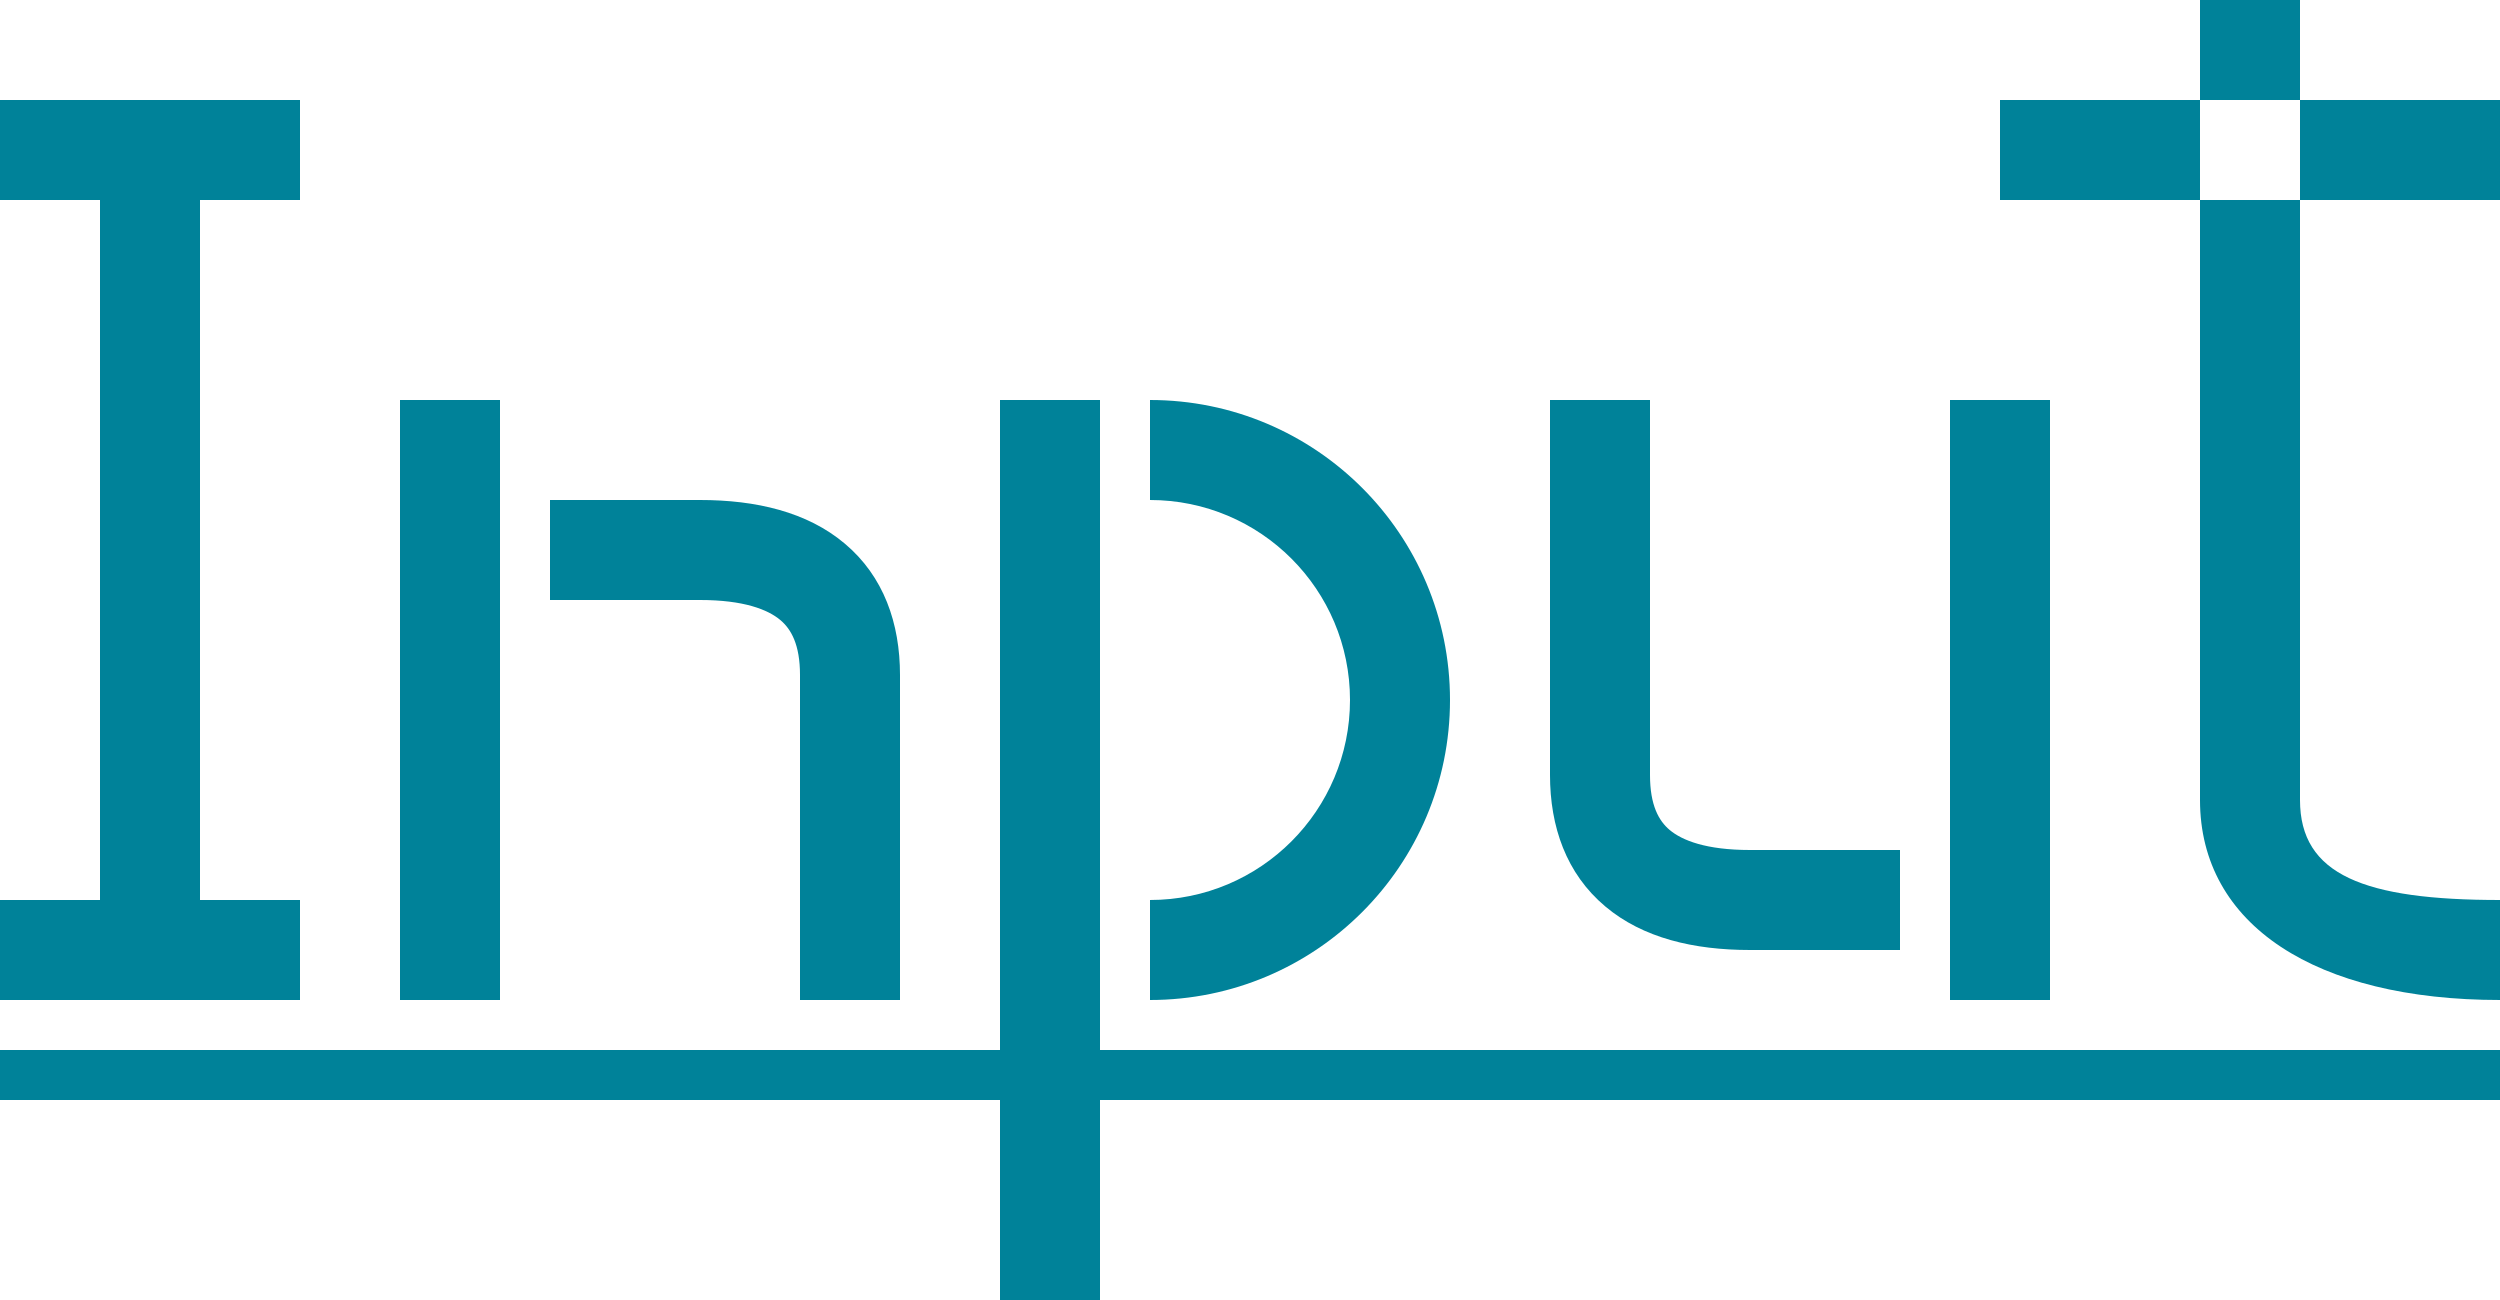 <svg width="50" height="26" viewBox="0 0 50 26" fill="none" xmlns="http://www.w3.org/2000/svg">
<path fill-rule="evenodd" clip-rule="evenodd" d="M46 2H44V0H46V2ZM46 4V2H50V4H46ZM46 16L46 4H44V2H40V4H44V16C44 18.5 46.316 20 50 20V18C47.285 18 46 17.5 46 16Z" fill="#008299"/>
<path fill-rule="evenodd" clip-rule="evenodd" d="M2 4H0V2H2H4H6V4H4V18H6V20H4H2H0V18H2V4Z" fill="#008299"/>
<path fill-rule="evenodd" clip-rule="evenodd" d="M8 20L8 8L10 8L10 20L8 20Z" fill="#008299"/>
<path fill-rule="evenodd" clip-rule="evenodd" d="M39 20L39 8L41 8L41 20L39 20Z" fill="#008299"/>
<path fill-rule="evenodd" clip-rule="evenodd" d="M20 26L20 8L22 8L22 26L20 26Z" fill="#008299"/>
<path fill-rule="evenodd" clip-rule="evenodd" d="M14 12H11V10H14C15.121 10 16.142 10.238 16.893 10.87C17.677 11.528 18 12.469 18 13.5V20H16V13.5C16 12.892 15.823 12.583 15.607 12.401C15.358 12.192 14.879 12 14 12Z" fill="#008299"/>
<path fill-rule="evenodd" clip-rule="evenodd" d="M35 17L38 17L38 19L35 19C33.879 19 32.858 18.762 32.107 18.13C31.323 17.472 31 16.531 31 15.5L31 8L33 8L33 15.5C33 16.108 33.177 16.417 33.393 16.599C33.642 16.808 34.121 17 35 17Z" fill="#008299"/>
<path fill-rule="evenodd" clip-rule="evenodd" d="M27 14C27 11.791 25.209 10 23 10V8C26.314 8 29 10.686 29 14C29 17.314 26.314 20 23 20V18C25.209 18 27 16.209 27 14Z" fill="#008299"/>
<line y1="21.5" x2="50" y2="21.5" stroke="#008299"/>
</svg>
